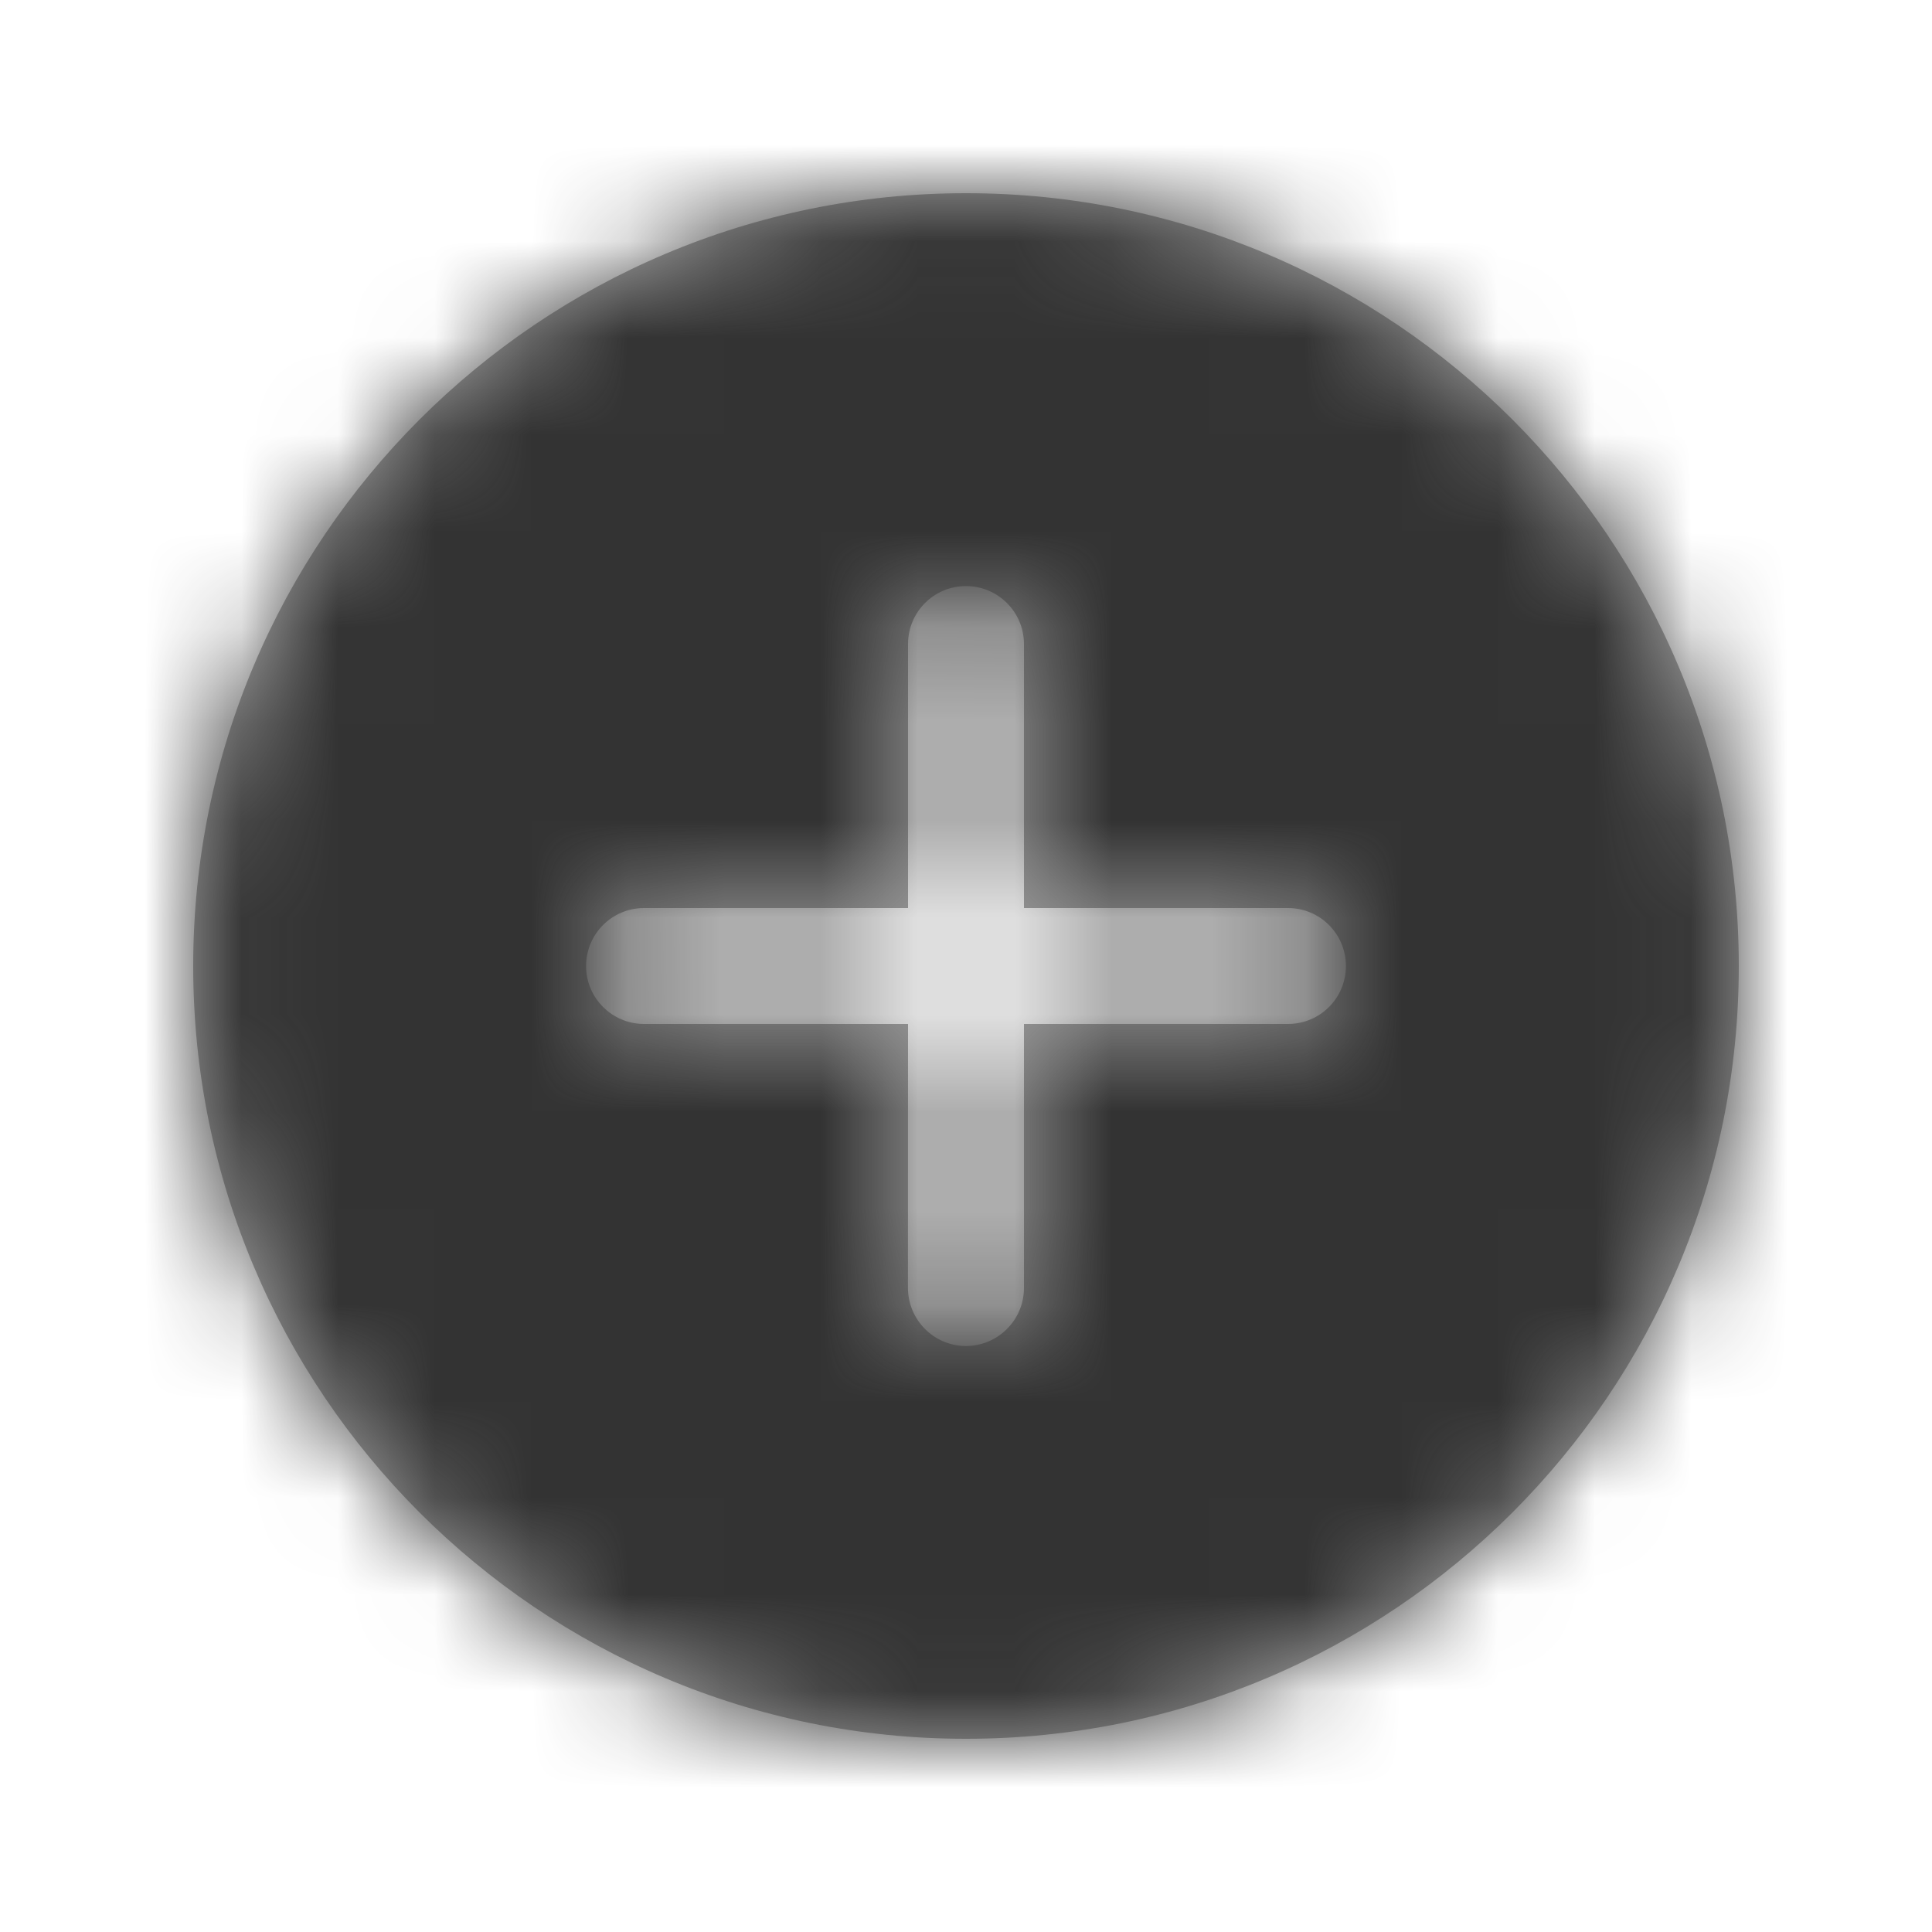 <?xml version="1.0" encoding="UTF-8"?>
<svg width="20px" height="20px" viewBox="0 0 20 20" version="1.1" xmlns="http://www.w3.org/2000/svg" xmlns:xlink="http://www.w3.org/1999/xlink">
    <title>Icon/Plus</title>
    <defs>
        <polygon id="path-1" points="0 20 20 20 20 0 0 0"></polygon>
        <path d="M10,13.934 C9.834,13.934 9.684,13.866 9.576,13.758 C9.467,13.649 9.4,13.499 9.399,13.333 L9.4,10.6 L6.666,10.6 C6.501,10.6 6.351,10.532 6.243,10.424 C6.134,10.315 6.067,10.166 6.067,10.001 C6.067,9.668 6.336,9.4 6.667,9.4 L9.4,9.4 L9.4,6.667 C9.4,6.335 9.668,6.067 10,6.067 C10.331,6.067 10.6,6.336 10.6,6.667 L10.6,9.4 L13.333,9.4 C13.665,9.4 13.933,9.669 13.933,10 C13.933,10.332 13.665,10.6 13.333,10.6 L10.6,10.6 L10.6,13.333 C10.6,13.664 10.331,13.933 10,13.934 Z M2,10 C2,14.419 5.581,18 10,18 C14.418,18 18,14.419 18,10 C18,5.582 14.418,2 10,2 C5.581,2 2,5.582 2,10 Z" id="path-3"></path>
    </defs>
    <g id="Icon/Plus" stroke="none" stroke-width="1" fill="none" fill-rule="evenodd">
        <mask id="mask-2" fill="white">
            <use xlink:href="#path-1"></use>
        </mask>
        <g id="icon-circle-plus"></g>
        <mask id="mask-4" fill="white">
            <use xlink:href="#path-3"></use>
        </mask>
        <use id="icon-circle-plus" fill="#A6A6A6" xlink:href="#path-3"></use>
        <rect id="Color" fill="#333333" mask="url(#mask-4)" x="0" y="0" width="20" height="20"></rect>
    </g>
</svg>